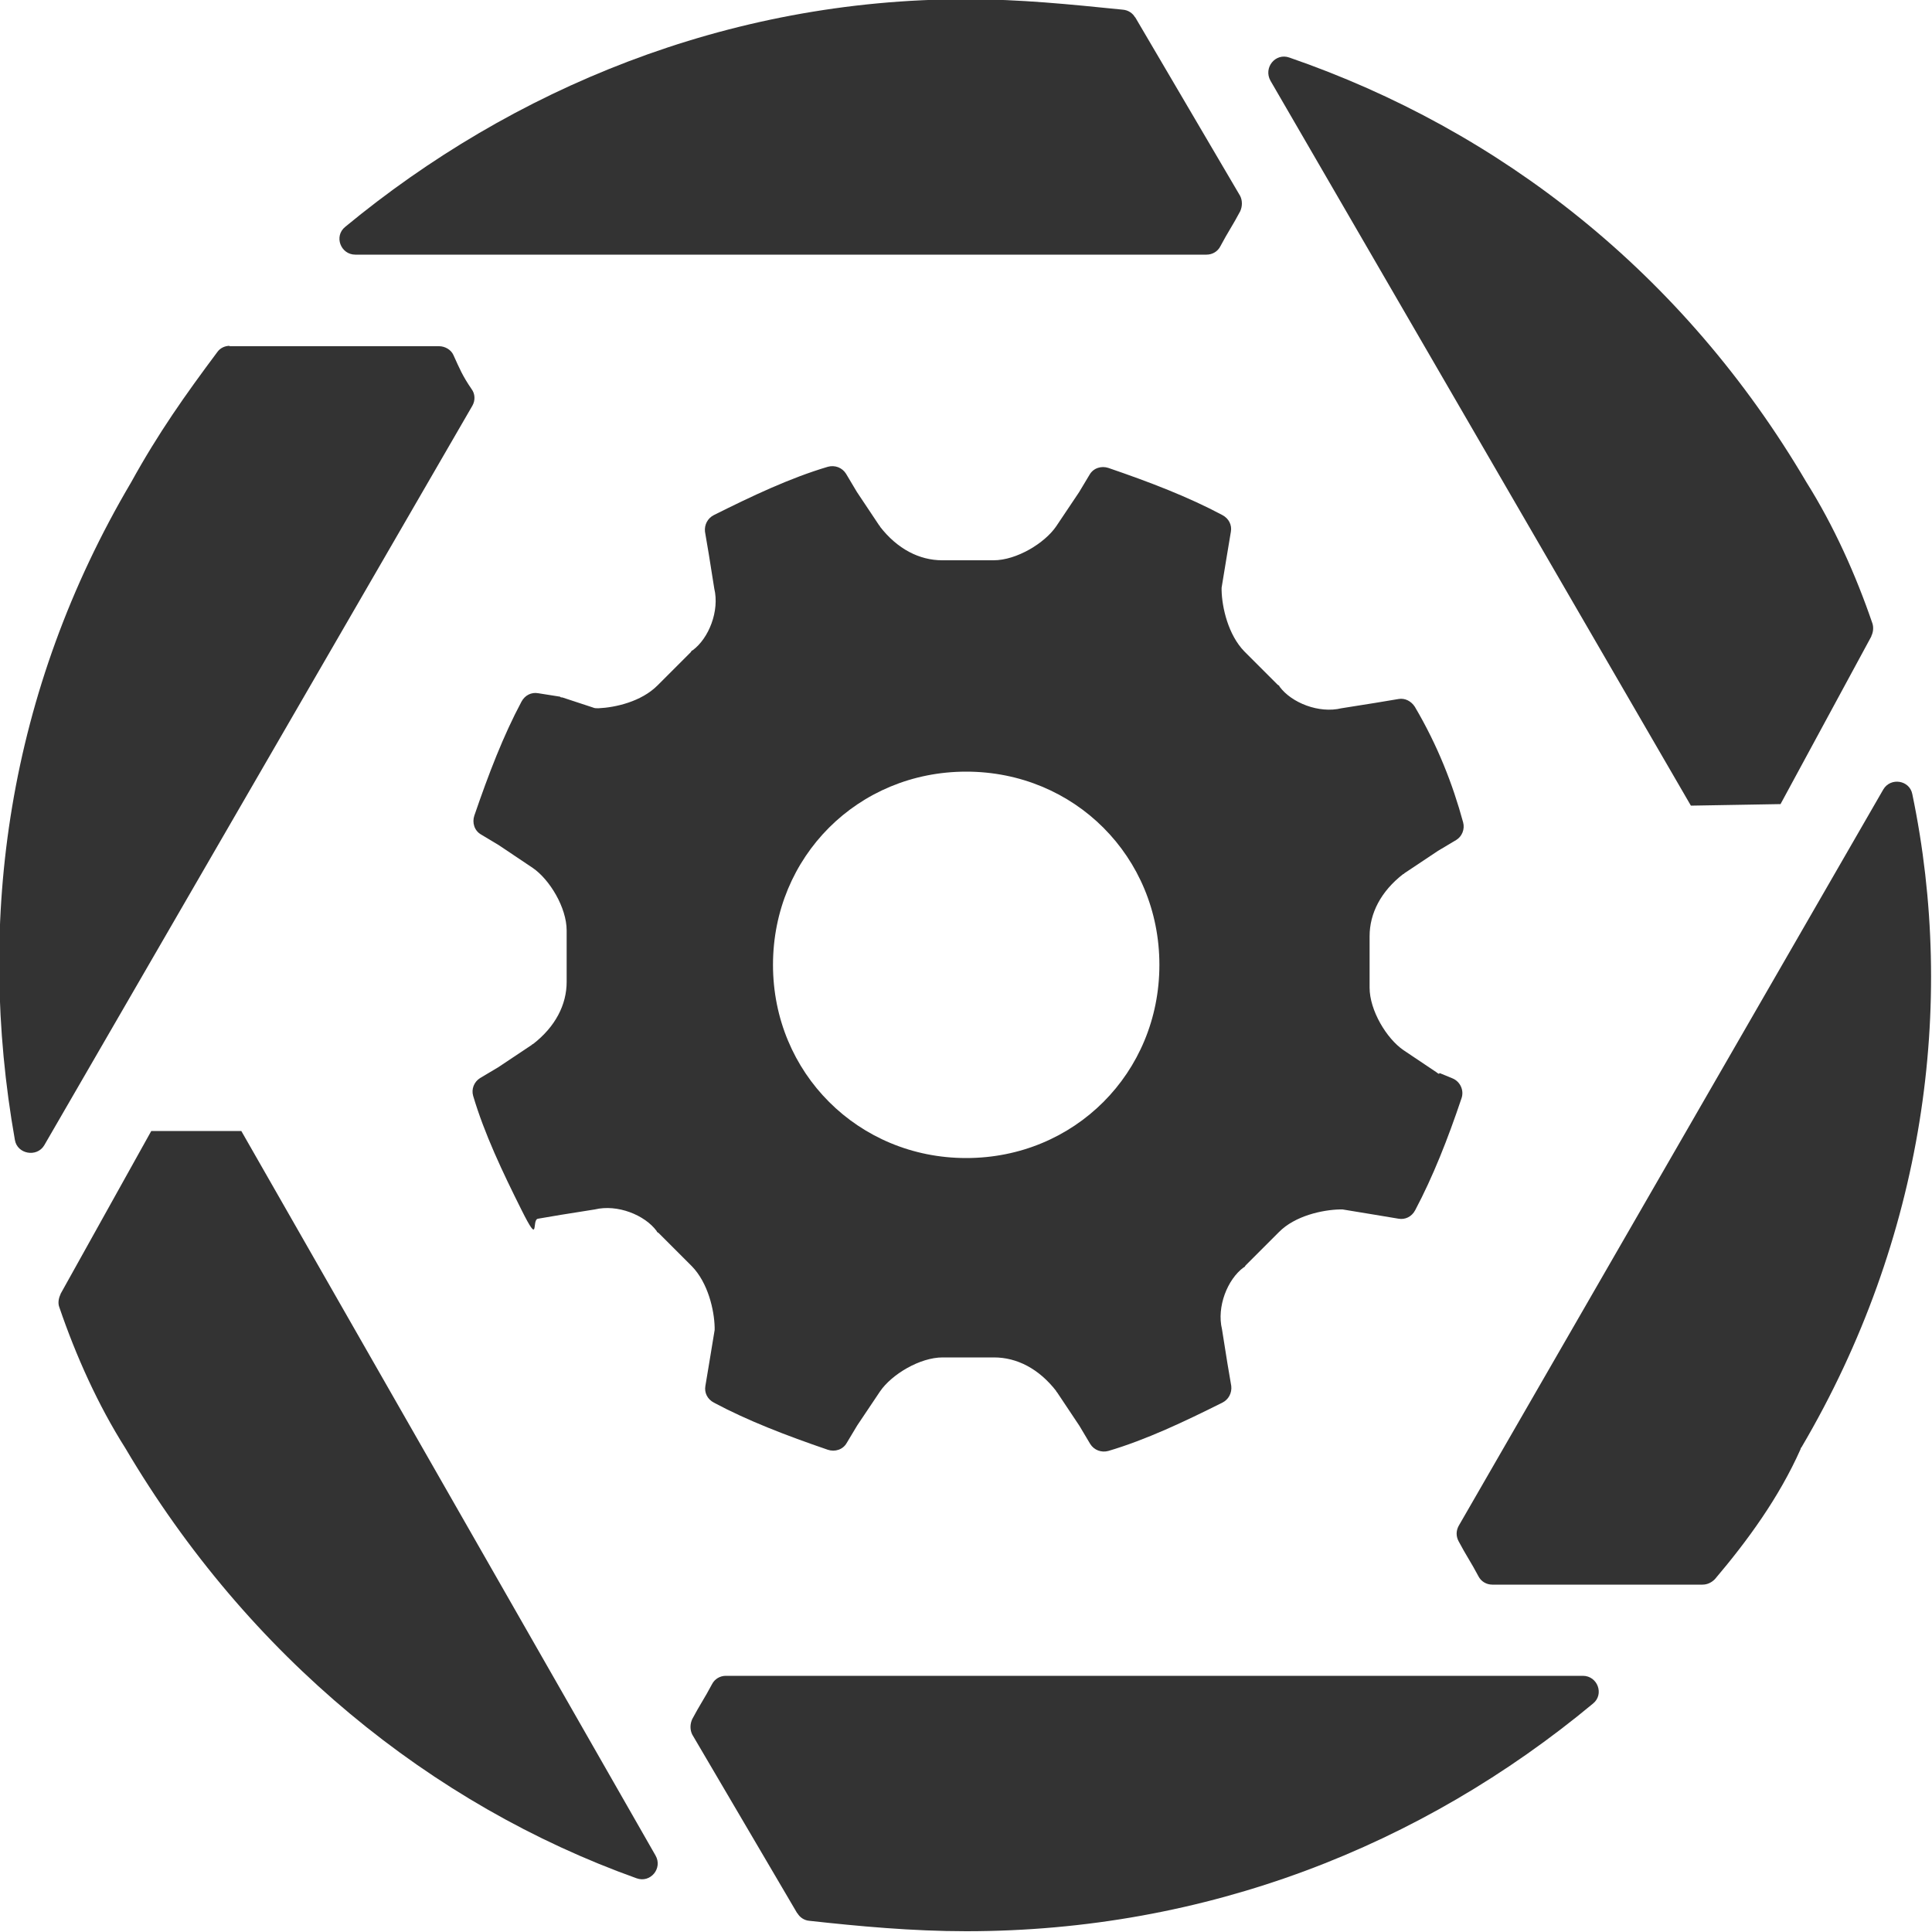 <?xml version="1.0" encoding="UTF-8"?>
<svg id="Layer_1" xmlns="http://www.w3.org/2000/svg" version="1.1" viewBox="0 0 1000 1000">
  <!-- Generator: Adobe Illustrator 29.2.1, SVG Export Plug-In . SVG Version: 2.1.0 Build 116)  -->
  <defs>
    <style>
      .st0 {
        fill: #333;
      }
    </style>
  </defs>
  <path class="st0" d="M587.5,9c-1.2-2.2-3.6-3.8-6.4-4-27.8-2.8-53-5.4-81-5.4-124,0-235.2,46.6-321.4,117.8-6,4.8-2.4,14.4,5.2,14.4h440.6c3,0,5.8-1.6,7.2-4.4,3.8-7.2,6.4-10.8,10.2-18,1.2-2.6,1.2-5.6,0-8l-54.4-92.6v.2Z"/>
  <path class="st0" d="M118.9,179c-2.6,0-5,1.2-6.4,3.2-16.6,22.2-30.6,42-44.6,67.4C4.1,357.6-12.5,475.8,7.7,590c1.2,7.4,11.4,9.2,15.2,2.8L244.5,210c1.6-2.8,1.4-6.2-.4-8.6-4.8-7-6.2-10.6-9.4-17.6-1.2-2.8-4.4-4.6-7.4-4.6h-108.6l.2-.2Z"/>
  <path class="st0" d="M968.6,329.2c1-2,1.2-4.4.6-6.4-8.6-25.2-20-50.6-34.2-73.2-63.6-108.2-158.6-182.2-267.6-219.8-7.2-2.6-13.6,5.2-9.8,12l217.6,375.2c20.8-.4,25.6-.4,46.4-.8l47-86.8v-.2Z"/>
  <path class="st0" d="M974.8,408.6l-219.8,381.2c-1.4,2.6-1.4,5.4,0,8,3.8,7.2,6.4,10.8,10.2,18,1.4,2.8,4.2,4.4,7.2,4.4h108.8c2.4,0,4.6-1,6.4-2.8,16.8-19.8,33.2-42.2,44.4-67.4,0,0,0-.6.4-.8,63.6-108,80.2-228.8,57.4-338.2-1.4-7.2-11.2-8.8-15-2.4h0Z"/>
  <path class="st0" d="M841,867.2h0Z"/>
  <path class="st0" d="M412.7,990.2c1.2,2.2,3.6,3.8,6.2,4,25.4,2.8,53.2,5.4,81.2,5.4,124.4,0,235.8-44.2,324.4-117.8,6-4.8,2.4-14.4-5.2-14.4h-443.6c-3,0-5.8,1.6-7.2,4.4-3.8,7.2-6.4,10.8-10.2,18-1.2,2.6-1.2,5.6,0,8l54.4,92.6v-.2Z"/>
  <path class="st0" d="M31.3,670c-1,2-1.4,4.6-.6,6.6,8.6,25.2,20,50.6,34.2,73,63.6,107.8,158.4,184.6,264.6,222.6,7.2,2.6,13.6-5.2,9.8-11.8l-214.4-375h-46.6l-47,84.4v.2Z"/>
  <path class="st0" d="M744.9,555.8c-.6,0-1-.6-1.4-.8l-17-11.4c-8.8-6-17.6-20.6-17.6-32.4v-26.6c0-11.8,5.8-23.2,17.4-32.2,0,0,.4,0,.6-.4l17.4-11.6,9.4-5.6c3-1.8,4.6-5.6,3.6-9.2-5.4-19.8-13.2-39.8-25-59.8-1.8-2.8-5-4.6-8.4-4l-12,2-17.6,2.8c-11.6,2.8-25.8-2.8-32-11.2,0-.4-.6-.8-1-1l-17.2-17.2c-8.4-8.6-11.6-22.8-11.8-31.6v-1.4l2.8-17,2-12c.6-3.4-1-6.8-4.4-8.6-17.6-9.4-37.4-17-59-24.4-3.6-1.2-7.8,0-9.8,3.6l-5.4,9-11.8,17.6c-6,8.8-20.6,17.6-32.4,17.6h-26.6c-11.8,0-23.2-5.8-32.2-17.4,0,0,0-.4-.4-.6l-11.6-17.4-5.6-9.4c-2-3.2-5.8-4.6-9.4-3.6-19.6,5.8-39.4,15.2-59,25-3.2,1.6-5,5-4.6,8.6l2,11.8,2.8,17.6c2.8,11.6-2.8,25.8-11.2,32-.4,0-.8.6-1,1l-17.2,17.2c-8.4,8.4-21.8,11.4-30.6,11.8-1,0-2,0-2.8-.4l-15.8-5.2c-.4,0-1,0-1.2-.4l-11.4-1.8c-3.4-.6-6.8,1-8.6,4.4-9.4,17.6-17,37.4-24.4,59-1.2,3.6,0,7.8,3.6,9.8l9,5.4,17.6,11.8c8.8,6,17.6,20.6,17.6,32.4v26.6c0,11.8-5.8,23.2-17.4,32.2,0,0-.4,0-.6.4l-17.4,11.6-9.4,5.6c-3.2,2-4.6,5.8-3.6,9.2,5.8,19.6,15.2,39.4,25,59s5,5,8.6,4.6l11.8-2,17.6-2.8c11.6-2.8,25.8,2.8,32,11.2,0,.4.6.8,1,1l17.2,17.2c8.4,8.6,11.6,22.8,11.8,31.6v1.4l-2.8,17-2,12c-.6,3.4,1,6.8,4.4,8.6,17.6,9.4,37.4,17,59,24.4,3.6,1.2,7.8,0,9.8-3.6l5.4-9,11.8-17.6c6-8.8,20.6-17.6,32.4-17.6h26.6c11.8,0,23.2,5.8,32.2,17.4,0,0,0,.4.4.6l11.6,17.4,5.6,9.4c2,3.2,5.8,4.6,9.4,3.6,19.6-5.8,39.4-15.2,59-25,3.2-1.6,5-5,4.6-8.6l-2-11.8-2.8-17.6c-2.8-11.6,2.8-25.8,11.2-32,.4,0,.8-.6,1-1l17.2-17.2c8.4-8.6,22.8-11.6,31.6-11.8h1.4l17,2.8,12,2c3.4.6,6.8-1,8.6-4.4,9.2-17.4,16.8-36.6,24-58,1.4-4.2-.8-8.6-4.6-10.2l-6.8-2.8-.2.4ZM500.1,599.4c-55.8,0-100-44-100-100s44-100,100-100,100,44,100,100-44,100-100,100Z"/>
</svg>